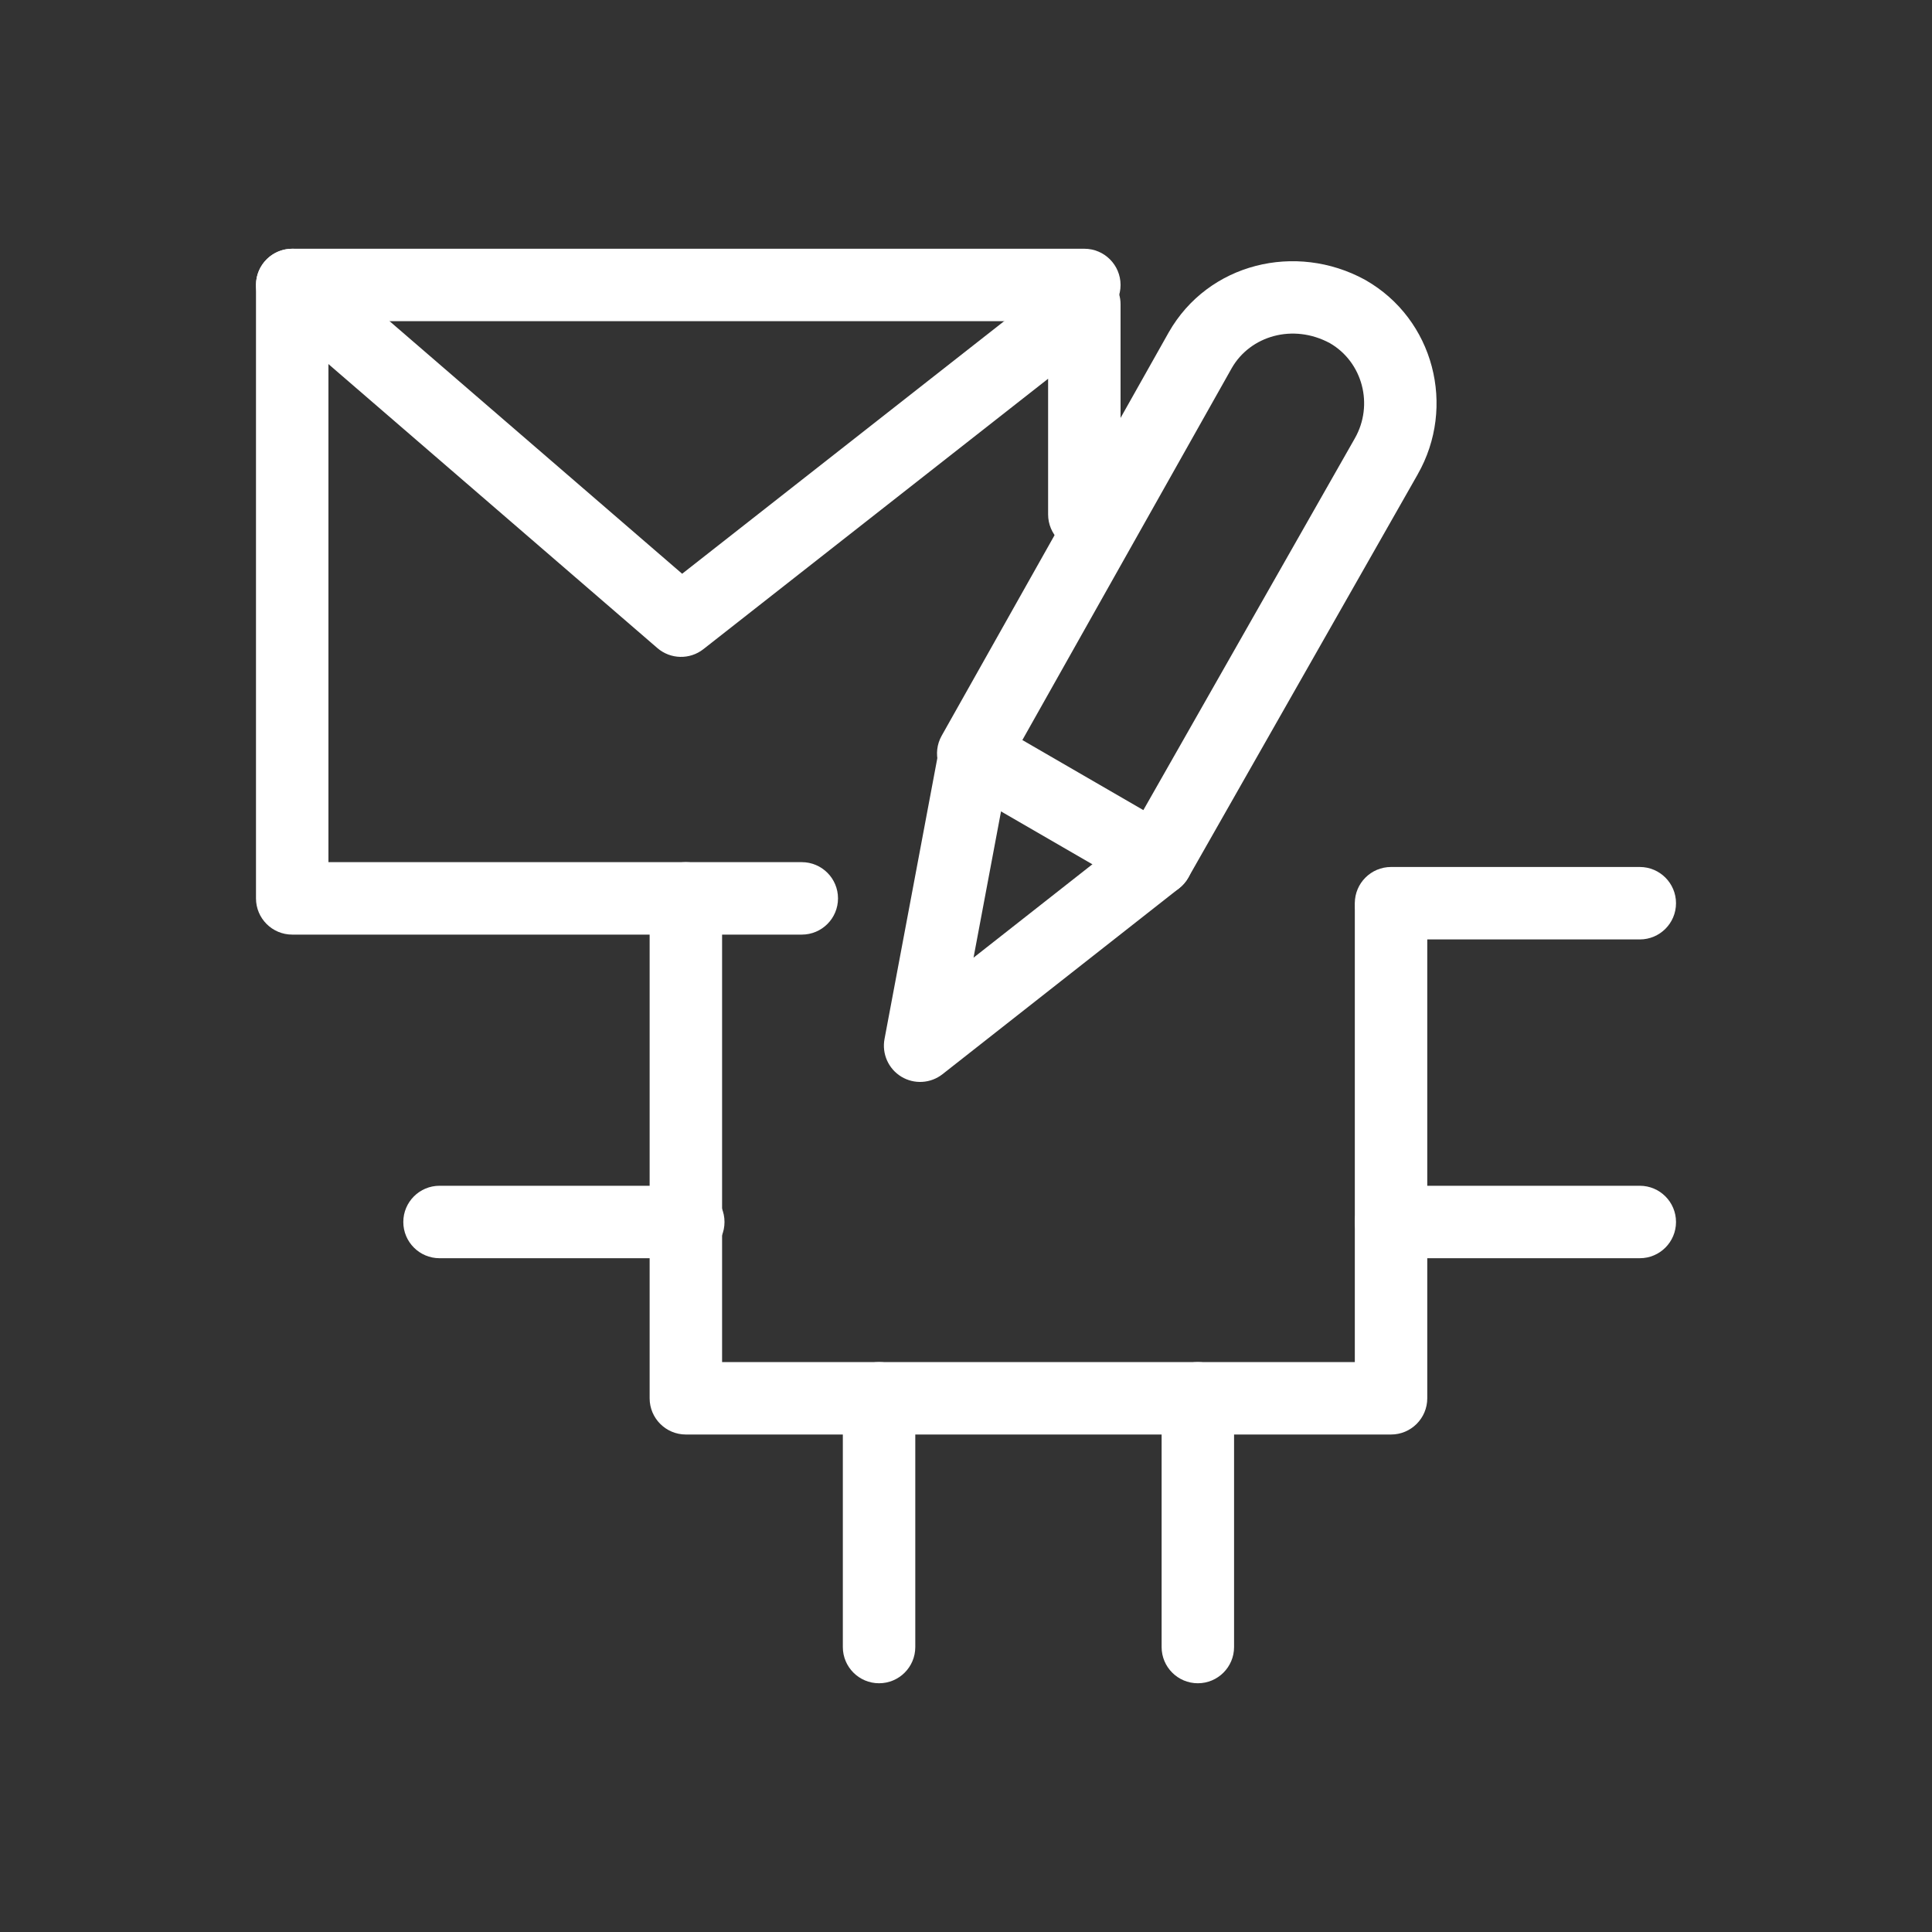 <svg width="16" height="16" viewBox="-10 -10 80 80" fill="none" xmlns="http://www.w3.org/2000/svg">
<rect x="-10" y="-10" width="80" height="80" fill="#333333" stroke="none"/>
<path d="M0.6 1.8C0.6 0.972 1.272 0.3 2.1 0.3H34.9C35.729 0.3 36.4 0.972 36.4 1.8C36.4 2.628 35.729 3.3 34.9 3.3H3.6V25.7H23.2C24.029 25.7 24.7 26.372 24.7 27.2C24.7 28.029 24.029 28.7 23.2 28.7H2.1C1.272 28.7 0.6 28.029 0.6 27.2V1.8Z" fill="white"/>
<path d="M0.965 0.82C1.506 0.193 2.453 0.123 3.08 0.665L18.246 13.758L33.974 1.42C34.426 1.066 35.04 1 35.556 1.251C36.072 1.502 36.4 2.026 36.4 2.6V11.3C36.4 12.129 35.728 12.8 34.9 12.8C34.072 12.8 33.4 12.129 33.4 11.3V5.683L19.126 16.88C18.562 17.323 17.763 17.304 17.22 16.835L1.12 2.935C0.493 2.394 0.423 1.447 0.965 0.82Z" fill="white"/>
<path d="M18.4 25.7C19.229 25.7 19.9 26.372 19.9 27.2V46.4H46.1V27.6C46.1 26.772 46.772 26.1 47.6 26.1C48.428 26.1 49.1 26.772 49.1 27.6V47.9C49.1 48.728 48.428 49.4 47.6 49.4H18.4C17.572 49.4 16.9 48.728 16.9 47.9V27.2C16.9 26.372 17.572 25.7 18.4 25.7Z" fill="white"/>
<path d="M46.1 40.6C46.1 39.772 46.772 39.1 47.6 39.1H57.9C58.729 39.1 59.4 39.772 59.4 40.6C59.4 41.428 58.729 42.1 57.9 42.1H47.6C46.772 42.1 46.1 41.428 46.1 40.6Z" fill="white"/>
<path d="M46.1 27.4C46.1 26.572 46.772 25.9 47.6 25.9H57.9C58.729 25.9 59.4 26.572 59.4 27.4C59.4 28.229 58.729 28.9 57.9 28.9H47.6C46.772 28.9 46.1 28.229 46.1 27.4Z" fill="white"/>
<path d="M26.4 46.4C27.229 46.4 27.9 47.072 27.9 47.9V58.2C27.9 59.029 27.229 59.7 26.4 59.7C25.572 59.7 24.9 59.029 24.9 58.2V47.9C24.9 47.072 25.572 46.4 26.4 46.4Z" fill="white"/>
<path d="M39.6 46.4C40.428 46.4 41.1 47.072 41.1 47.9V58.2C41.1 59.029 40.428 59.7 39.6 59.7C38.772 59.7 38.1 59.029 38.1 58.2V47.9C38.1 47.072 38.772 46.4 39.6 46.4Z" fill="white"/>
<path d="M6.7 40.6C6.7 39.772 7.372 39.1 8.2 39.1H18.5C19.328 39.1 20 39.772 20 40.6C20 41.428 19.328 42.1 18.5 42.1H8.2C7.372 42.1 6.7 41.428 6.7 40.6Z" fill="white"/>
<path d="M38.398 3.756C40.031 0.897 43.652 0.02 46.518 1.583L46.544 1.598C49.382 3.219 50.302 6.843 48.703 9.642L48.703 9.644L39.204 26.342C39.006 26.689 38.678 26.944 38.292 27.048C37.906 27.152 37.495 27.099 37.149 26.898L29.549 22.498C28.838 22.087 28.59 21.18 28.993 20.464L38.398 3.756ZM41.005 5.241L32.334 20.644L37.344 23.545L46.098 8.156C46.895 6.76 46.42 4.992 45.069 4.21C43.539 3.384 41.77 3.906 41.005 5.241Z" fill="white"/>
<path d="M30.577 20.126C31.392 20.279 31.927 21.063 31.774 21.877L30.312 29.655L36.973 24.421C37.625 23.909 38.568 24.022 39.08 24.673C39.591 25.325 39.478 26.268 38.827 26.78L29.027 34.48C28.535 34.866 27.856 34.907 27.322 34.583C26.788 34.258 26.511 33.637 26.626 33.023L28.826 21.323C28.979 20.509 29.763 19.973 30.577 20.126Z" fill="white"/>
</svg>
